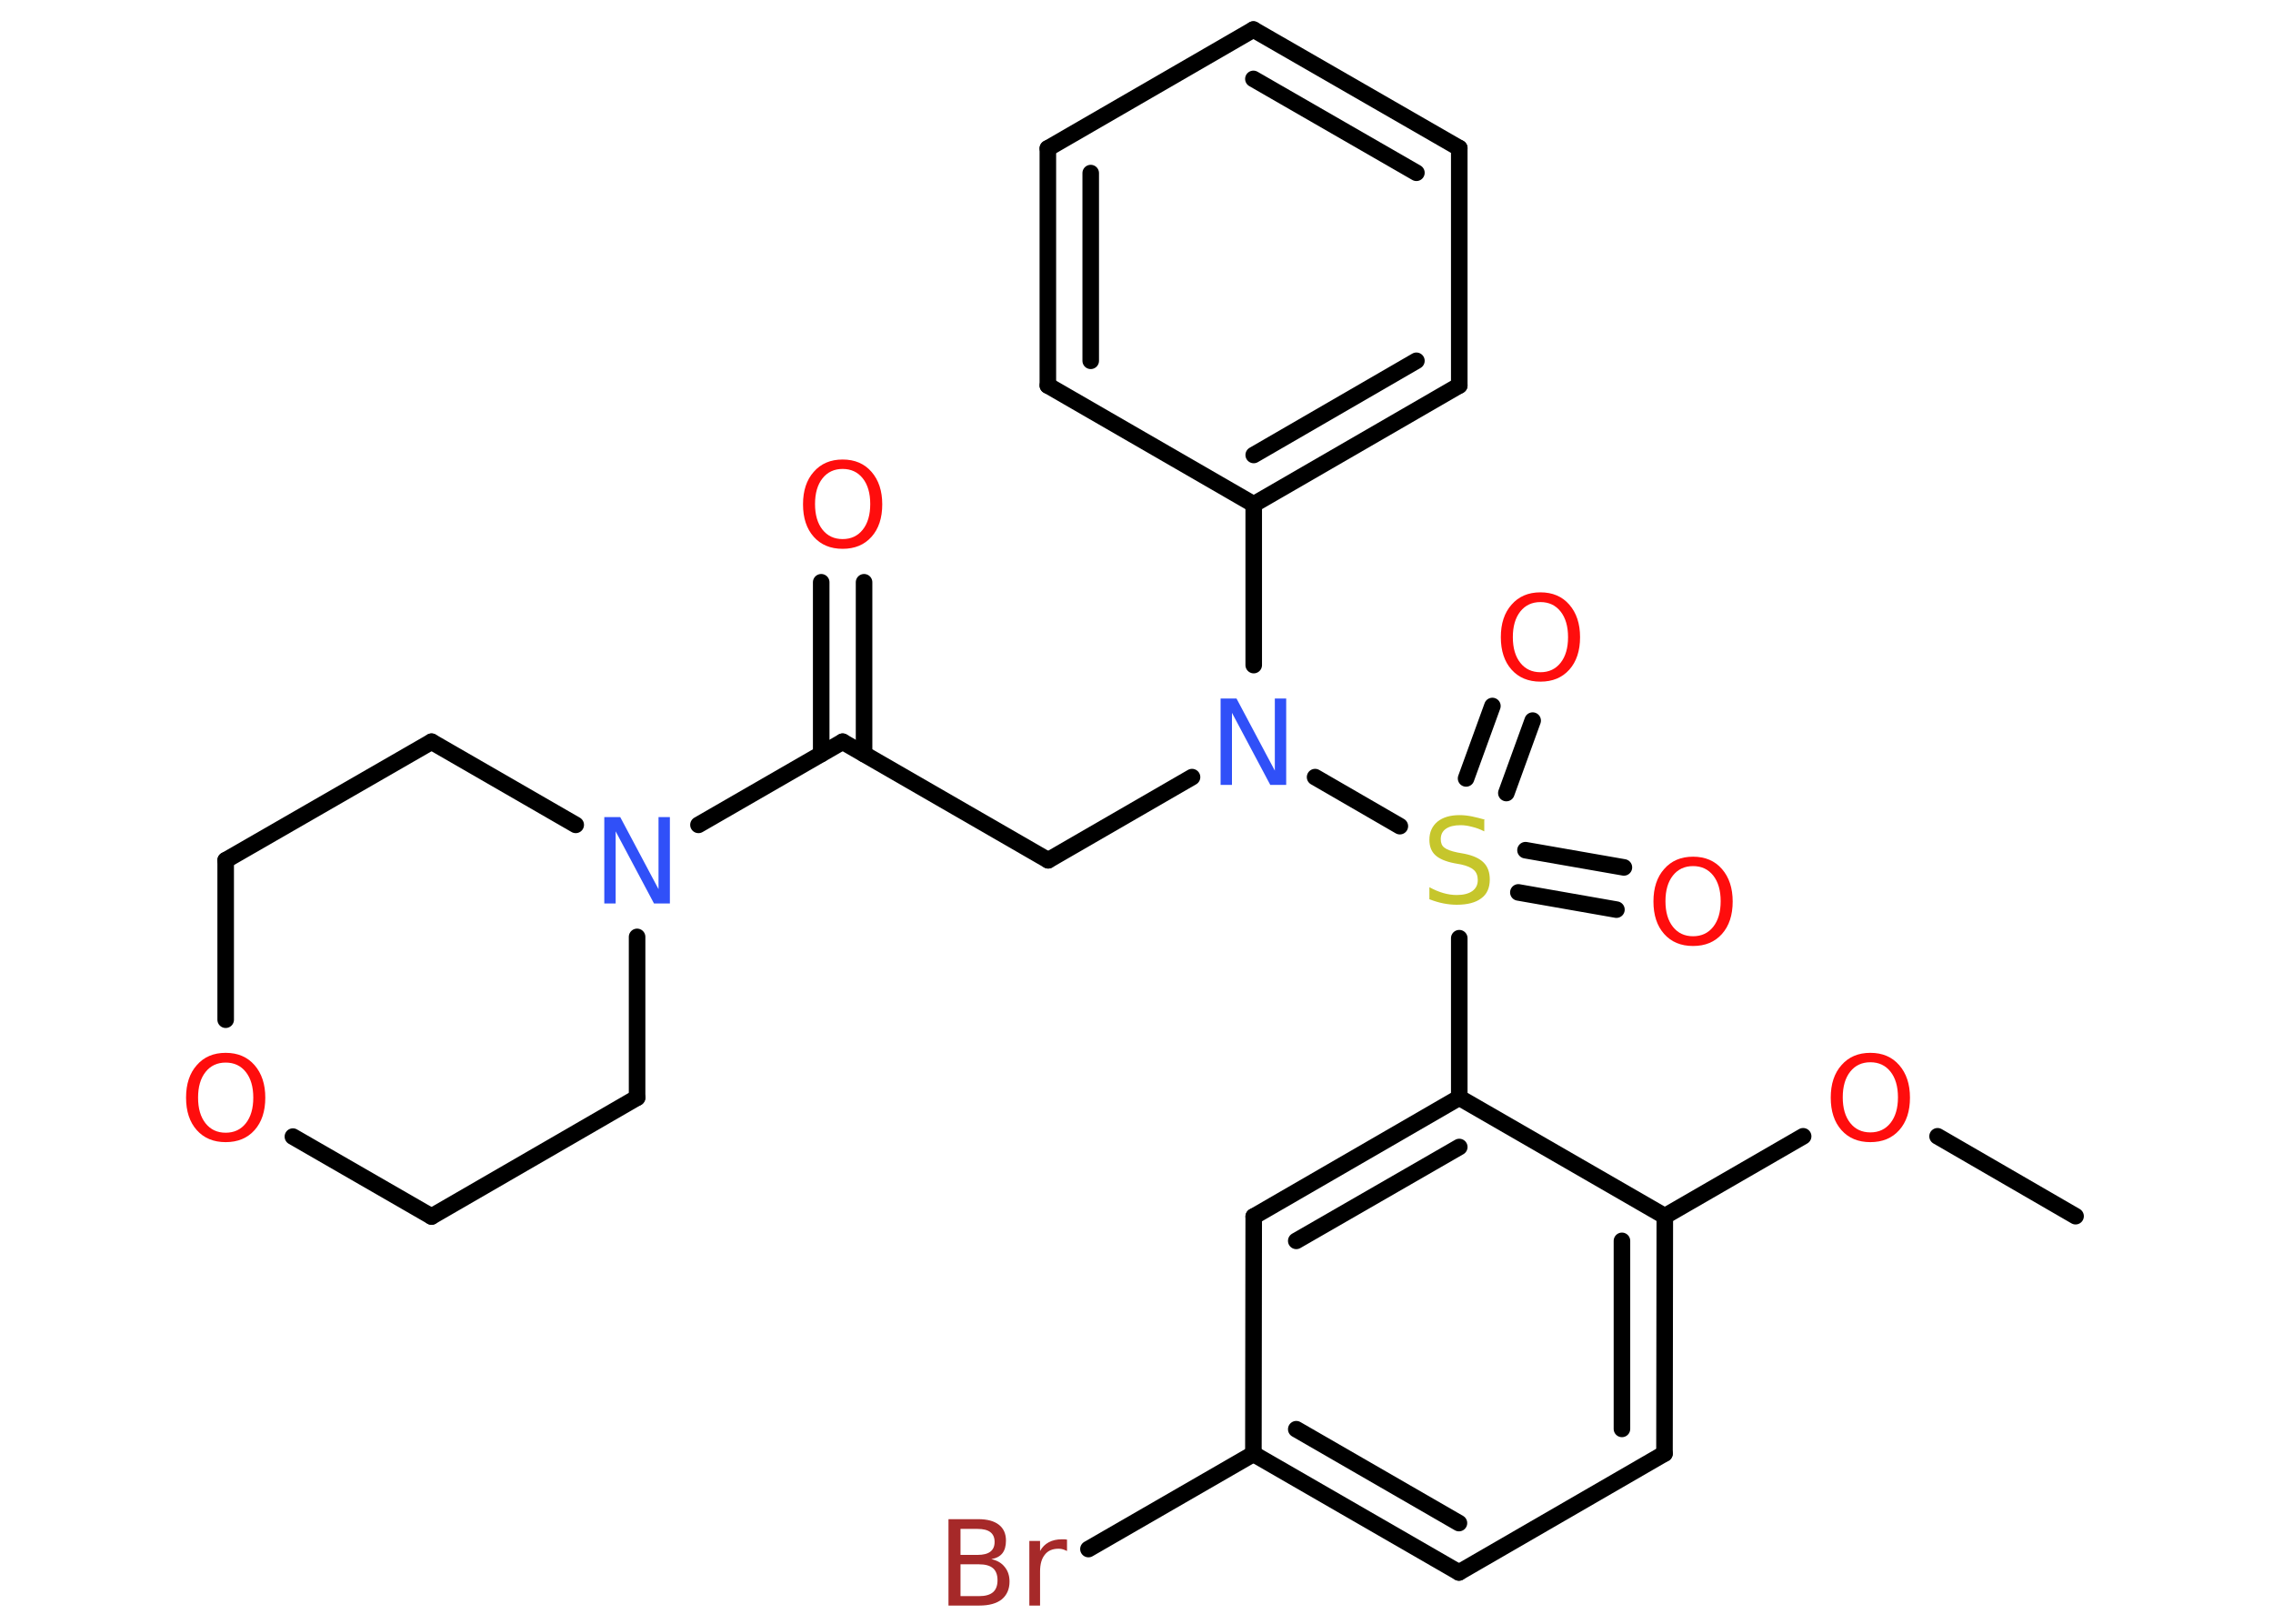 <?xml version='1.0' encoding='UTF-8'?>
<!DOCTYPE svg PUBLIC "-//W3C//DTD SVG 1.1//EN" "http://www.w3.org/Graphics/SVG/1.1/DTD/svg11.dtd">
<svg version='1.2' xmlns='http://www.w3.org/2000/svg' xmlns:xlink='http://www.w3.org/1999/xlink' width='70.0mm' height='50.0mm' viewBox='0 0 70.0 50.0'>
  <desc>Generated by the Chemistry Development Kit (http://github.com/cdk)</desc>
  <g stroke-linecap='round' stroke-linejoin='round' stroke='#000000' stroke-width='.51' fill='#FF0D0D'>
    <rect x='.0' y='.0' width='70.0' height='50.0' fill='#FFFFFF' stroke='none'/>
    <g id='mol1' class='mol'>
      <line id='mol1bnd1' class='bond' x1='63.92' y1='37.45' x2='59.67' y2='34.99'/>
      <line id='mol1bnd2' class='bond' x1='55.53' y1='34.99' x2='51.27' y2='37.45'/>
      <g id='mol1bnd3' class='bond'>
        <line x1='51.26' y1='44.76' x2='51.27' y2='37.45'/>
        <line x1='49.95' y1='44.0' x2='49.95' y2='38.21'/>
      </g>
      <line id='mol1bnd4' class='bond' x1='51.26' y1='44.76' x2='44.93' y2='48.42'/>
      <g id='mol1bnd5' class='bond'>
        <line x1='38.6' y1='44.77' x2='44.93' y2='48.42'/>
        <line x1='39.92' y1='44.01' x2='44.93' y2='46.9'/>
      </g>
      <line id='mol1bnd6' class='bond' x1='38.6' y1='44.77' x2='33.52' y2='47.7'/>
      <line id='mol1bnd7' class='bond' x1='38.6' y1='44.77' x2='38.61' y2='37.46'/>
      <g id='mol1bnd8' class='bond'>
        <line x1='44.94' y1='33.8' x2='38.61' y2='37.46'/>
        <line x1='44.94' y1='35.32' x2='39.92' y2='38.21'/>
      </g>
      <line id='mol1bnd9' class='bond' x1='51.27' y1='37.45' x2='44.94' y2='33.8'/>
      <line id='mol1bnd10' class='bond' x1='44.94' y1='33.8' x2='44.94' y2='28.89'/>
      <g id='mol1bnd11' class='bond'>
        <line x1='45.15' y1='23.97' x2='45.96' y2='21.74'/>
        <line x1='46.39' y1='24.42' x2='47.2' y2='22.19'/>
      </g>
      <g id='mol1bnd12' class='bond'>
        <line x1='46.98' y1='26.18' x2='50.01' y2='26.71'/>
        <line x1='46.76' y1='27.48' x2='49.78' y2='28.01'/>
      </g>
      <line id='mol1bnd13' class='bond' x1='43.11' y1='25.44' x2='40.5' y2='23.93'/>
      <line id='mol1bnd14' class='bond' x1='36.71' y1='23.93' x2='32.28' y2='26.49'/>
      <line id='mol1bnd15' class='bond' x1='32.28' y1='26.49' x2='25.95' y2='22.84'/>
      <g id='mol1bnd16' class='bond'>
        <line x1='25.29' y1='23.22' x2='25.29' y2='17.93'/>
        <line x1='26.61' y1='23.22' x2='26.61' y2='17.93'/>
      </g>
      <line id='mol1bnd17' class='bond' x1='25.95' y1='22.84' x2='21.51' y2='25.4'/>
      <line id='mol1bnd18' class='bond' x1='19.62' y1='28.85' x2='19.62' y2='33.8'/>
      <line id='mol1bnd19' class='bond' x1='19.62' y1='33.8' x2='13.29' y2='37.46'/>
      <line id='mol1bnd20' class='bond' x1='13.29' y1='37.46' x2='9.02' y2='35.0'/>
      <line id='mol1bnd21' class='bond' x1='6.95' y1='31.4' x2='6.95' y2='26.49'/>
      <line id='mol1bnd22' class='bond' x1='6.95' y1='26.49' x2='13.29' y2='22.84'/>
      <line id='mol1bnd23' class='bond' x1='17.73' y1='25.4' x2='13.29' y2='22.84'/>
      <line id='mol1bnd24' class='bond' x1='38.61' y1='20.48' x2='38.61' y2='15.53'/>
      <g id='mol1bnd25' class='bond'>
        <line x1='38.61' y1='15.53' x2='44.94' y2='11.87'/>
        <line x1='38.61' y1='14.01' x2='43.62' y2='11.11'/>
      </g>
      <line id='mol1bnd26' class='bond' x1='44.94' y1='11.87' x2='44.94' y2='4.56'/>
      <g id='mol1bnd27' class='bond'>
        <line x1='44.94' y1='4.56' x2='38.6' y2='.91'/>
        <line x1='43.62' y1='5.32' x2='38.6' y2='2.43'/>
      </g>
      <line id='mol1bnd28' class='bond' x1='38.6' y1='.91' x2='32.27' y2='4.57'/>
      <g id='mol1bnd29' class='bond'>
        <line x1='32.27' y1='4.57' x2='32.27' y2='11.87'/>
        <line x1='33.59' y1='5.33' x2='33.59' y2='11.11'/>
      </g>
      <line id='mol1bnd30' class='bond' x1='38.61' y1='15.53' x2='32.27' y2='11.87'/>
      <path id='mol1atm2' class='atom' d='M57.6 32.71q-.39 .0 -.62 .29q-.23 .29 -.23 .79q.0 .5 .23 .79q.23 .29 .62 .29q.39 .0 .62 -.29q.23 -.29 .23 -.79q.0 -.5 -.23 -.79q-.23 -.29 -.62 -.29zM57.6 32.42q.56 .0 .89 .38q.33 .38 .33 1.0q.0 .63 -.33 1.0q-.33 .37 -.89 .37q-.56 .0 -.89 -.37q-.33 -.37 -.33 -1.0q.0 -.63 .33 -1.0q.33 -.38 .89 -.38z' stroke='none'/>
      <path id='mol1atm7' class='atom' d='M29.58 48.17v.98h.57q.29 .0 .43 -.12q.14 -.12 .14 -.37q.0 -.25 -.14 -.37q-.14 -.12 -.43 -.12h-.57zM29.58 47.08v.8h.53q.26 .0 .39 -.1q.13 -.1 .13 -.3q.0 -.2 -.13 -.3q-.13 -.1 -.39 -.1h-.53zM29.22 46.78h.91q.41 .0 .63 .17q.22 .17 .22 .49q.0 .25 -.11 .39q-.11 .14 -.34 .18q.27 .06 .41 .24q.15 .18 .15 .45q.0 .35 -.24 .55q-.24 .19 -.69 .19h-.95v-2.66zM32.86 47.76q-.06 -.03 -.12 -.05q-.06 -.02 -.14 -.02q-.28 .0 -.42 .18q-.15 .18 -.15 .52v1.05h-.33v-1.99h.33v.31q.1 -.18 .27 -.27q.17 -.09 .4 -.09q.04 .0 .07 .0q.04 .0 .09 .01v.34z' stroke='none' fill='#A62929'/>
      <path id='mol1atm10' class='atom' d='M45.71 25.25v.35q-.2 -.1 -.38 -.14q-.18 -.05 -.35 -.05q-.29 .0 -.45 .11q-.16 .11 -.16 .32q.0 .18 .11 .26q.11 .09 .4 .15l.22 .04q.4 .08 .59 .27q.19 .19 .19 .52q.0 .39 -.26 .58q-.26 .2 -.76 .2q-.19 .0 -.4 -.04q-.21 -.04 -.44 -.13v-.37q.22 .12 .43 .18q.21 .06 .41 .06q.31 .0 .48 -.12q.17 -.12 .17 -.34q.0 -.2 -.12 -.31q-.12 -.11 -.39 -.17l-.22 -.04q-.4 -.08 -.58 -.25q-.18 -.17 -.18 -.47q.0 -.35 .25 -.56q.25 -.2 .68 -.2q.18 .0 .38 .04q.19 .04 .4 .1z' stroke='none' fill='#C6C62C'/>
      <path id='mol1atm11' class='atom' d='M47.44 18.54q-.39 .0 -.62 .29q-.23 .29 -.23 .79q.0 .5 .23 .79q.23 .29 .62 .29q.39 .0 .62 -.29q.23 -.29 .23 -.79q.0 -.5 -.23 -.79q-.23 -.29 -.62 -.29zM47.44 18.24q.56 .0 .89 .38q.33 .38 .33 1.0q.0 .63 -.33 1.0q-.33 .37 -.89 .37q-.56 .0 -.89 -.37q-.33 -.37 -.33 -1.0q.0 -.63 .33 -1.0q.33 -.38 .89 -.38z' stroke='none'/>
      <path id='mol1atm12' class='atom' d='M52.14 26.67q-.39 .0 -.62 .29q-.23 .29 -.23 .79q.0 .5 .23 .79q.23 .29 .62 .29q.39 .0 .62 -.29q.23 -.29 .23 -.79q.0 -.5 -.23 -.79q-.23 -.29 -.62 -.29zM52.14 26.38q.56 .0 .89 .38q.33 .38 .33 1.0q.0 .63 -.33 1.0q-.33 .37 -.89 .37q-.56 .0 -.89 -.37q-.33 -.37 -.33 -1.0q.0 -.63 .33 -1.0q.33 -.38 .89 -.38z' stroke='none'/>
      <path id='mol1atm13' class='atom' d='M37.6 21.51h.48l1.18 2.22v-2.22h.35v2.66h-.49l-1.18 -2.22v2.22h-.35v-2.66z' stroke='none' fill='#3050F8'/>
      <path id='mol1atm16' class='atom' d='M25.95 14.44q-.39 .0 -.62 .29q-.23 .29 -.23 .79q.0 .5 .23 .79q.23 .29 .62 .29q.39 .0 .62 -.29q.23 -.29 .23 -.79q.0 -.5 -.23 -.79q-.23 -.29 -.62 -.29zM25.95 14.15q.56 .0 .89 .38q.33 .38 .33 1.0q.0 .63 -.33 1.0q-.33 .37 -.89 .37q-.56 .0 -.89 -.37q-.33 -.37 -.33 -1.0q.0 -.63 .33 -1.0q.33 -.38 .89 -.38z' stroke='none'/>
      <path id='mol1atm17' class='atom' d='M18.62 25.16h.48l1.18 2.22v-2.22h.35v2.66h-.49l-1.18 -2.22v2.22h-.35v-2.66z' stroke='none' fill='#3050F8'/>
      <path id='mol1atm20' class='atom' d='M6.95 32.72q-.39 .0 -.62 .29q-.23 .29 -.23 .79q.0 .5 .23 .79q.23 .29 .62 .29q.39 .0 .62 -.29q.23 -.29 .23 -.79q.0 -.5 -.23 -.79q-.23 -.29 -.62 -.29zM6.95 32.42q.56 .0 .89 .38q.33 .38 .33 1.0q.0 .63 -.33 1.0q-.33 .37 -.89 .37q-.56 .0 -.89 -.37q-.33 -.37 -.33 -1.0q.0 -.63 .33 -1.0q.33 -.38 .89 -.38z' stroke='none'/>
    </g>
  </g>
</svg>
